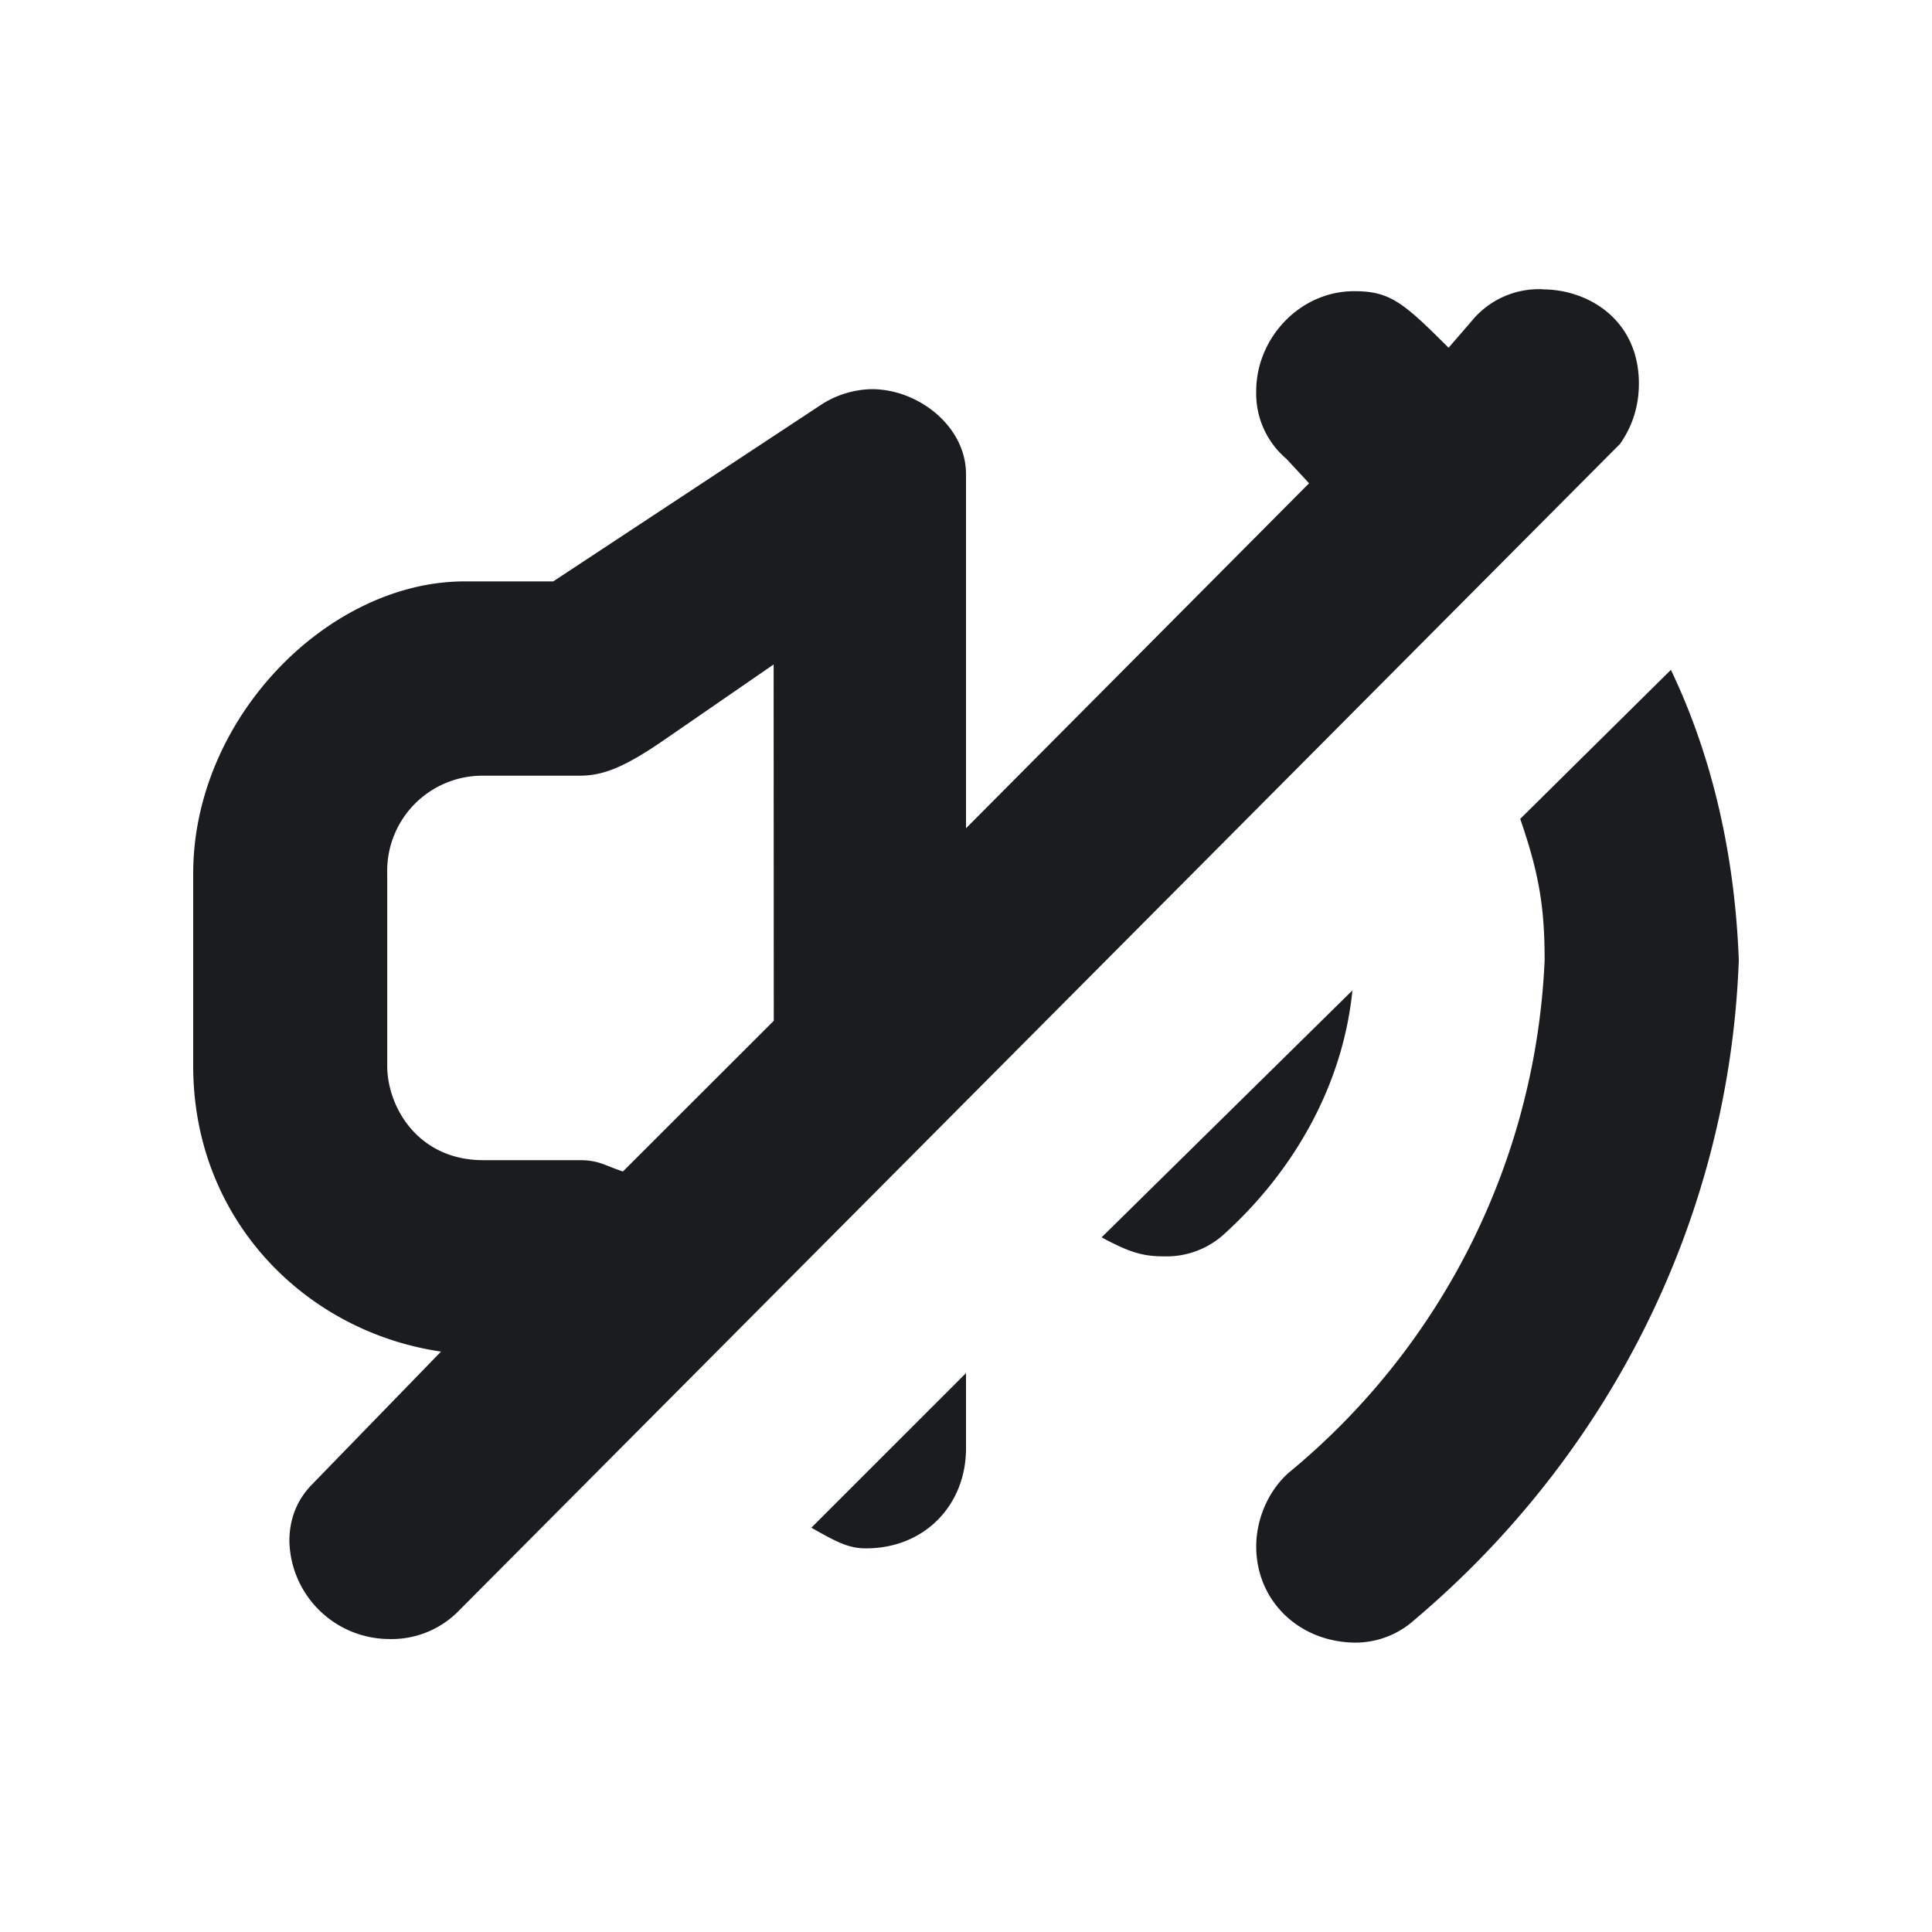 <svg xmlns="http://www.w3.org/2000/svg" width="14" height="14" fill="none"><g clip-path="url(#a)"><path fill="#1A1C1F" fill-rule="evenodd" d="M11.18 2.097c.327 0 .696.219.696.683 0 .15-.04.3-.137.437l-8.427 8.468a.68.68 0 0 1-.491.192.726.726 0 0 1-.724-.71c0-.15.049-.293.164-.41l.935-.963C2.219 9.652 1.4 8.843 1.4 7.724V6.33c0-1.127.979-2.117 1.967-2.117h.642l1.926-1.27a.7.7 0 0 1 .382-.123c.342 0 .683.273.683.615v2.567l2.486-2.5-.164-.177a.62.62 0 0 1-.219-.491c0-.383.315-.724.71-.724.26 0 .356.082.684.41l.19-.22a.63.63 0 0 1 .492-.204zM5.606 4.815l-.792.546c-.298.206-.451.26-.615.26h-.697a.69.69 0 0 0-.696.71v1.393c0 .294.22.683.696.683H4.2c.14 0 .18.038.314.082l1.093-1.092zm.273 6.256L7 9.95v.546c0 .41-.3.724-.724.724-.123 0-.206-.041-.397-.15m2.104-2.104L9.8 7.177c-.068.684-.423 1.312-.942 1.777a.62.62 0 0 1-.424.15c-.15 0-.246-.027-.45-.137zm1.12 2.24c0-.191.082-.396.233-.532a5.1 5.1 0 0 0 1.857-3.716c0-.382-.04-.628-.177-1.024l1.092-1.08c.314.657.465 1.38.492 2.104-.068 1.858-.929 3.579-2.35 4.78a.64.64 0 0 1-.423.165c-.41 0-.724-.3-.724-.697" clip-rule="evenodd"/></g><defs><clipPath id="a"><path fill="#fff" d="M0 0h14v14H0z"/></clipPath></defs></svg>
